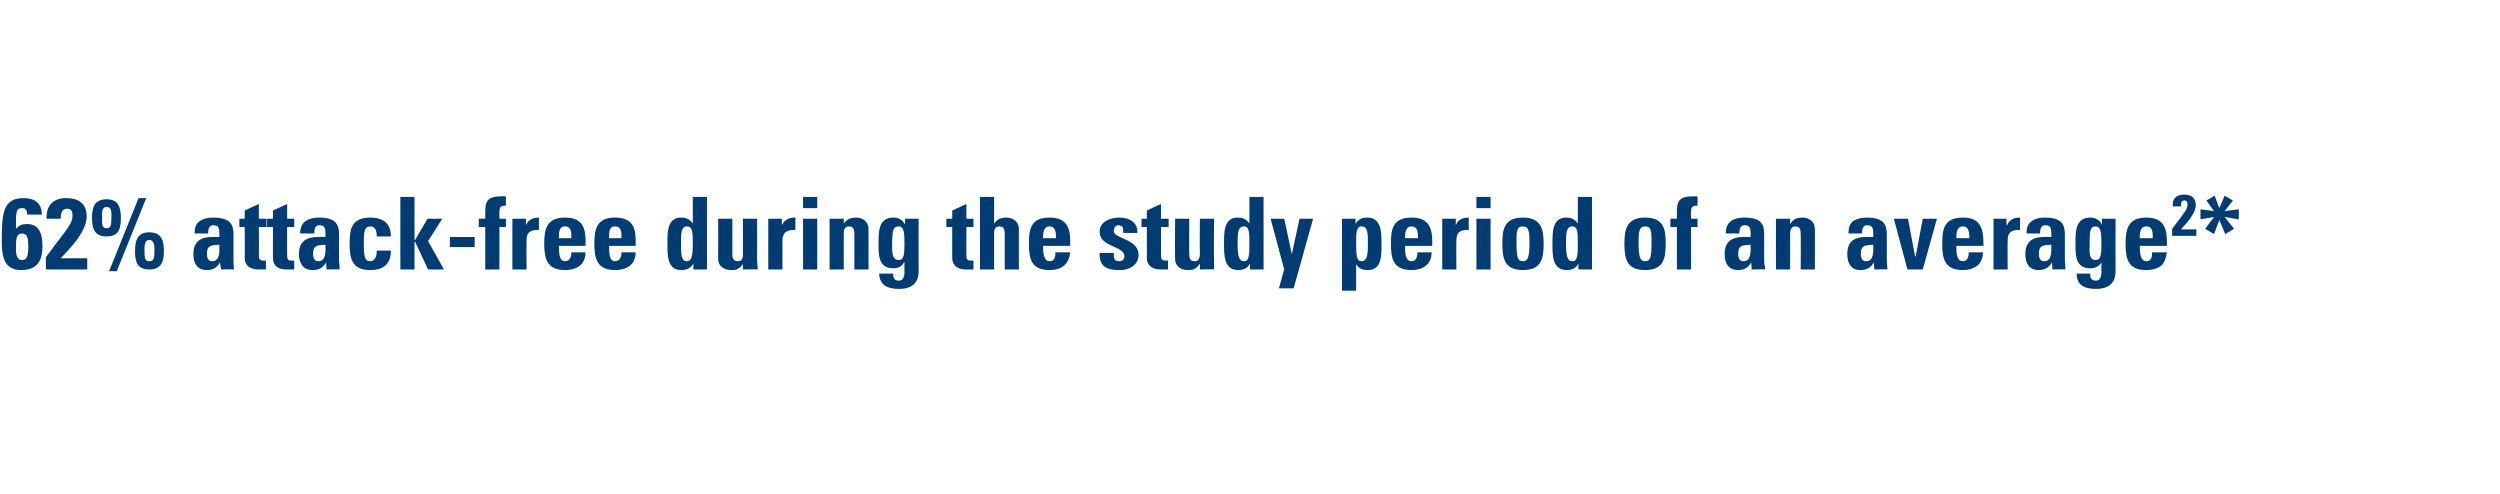 <?xml version="1.0" standalone="no"?><!DOCTYPE svg PUBLIC "-//W3C//DTD SVG 1.1//EN" "http://www.w3.org/Graphics/SVG/1.1/DTD/svg11.dtd"><svg xmlns="http://www.w3.org/2000/svg" version="1.1" width="424px" height="83.7px" viewBox="0 -1 424 83.7" style="top:-1px">  <desc>62% attack free during the study period of an average2*</desc>  <defs/>  <g id="Polygon191715">    <path d="M 4.8 40.8 C 4.8 39.3 4.6 38.6 3.7 38.6 C 2.8 38.6 2.7 39.5 2.7 41 C 2.7 41.7 2.7 43.1 3.7 43.1 C 4.5 43.1 4.8 42.6 4.8 40.8 Z M 4.6 35.4 C 4.6 35 4.6 34.8 4.4 34.6 C 4.3 34.4 4.1 34.3 3.8 34.3 C 2.7 34.3 2.7 34.8 2.7 37.8 C 3.3 37.2 3.7 37 4.6 37 C 6.8 37 7.2 38.9 7.2 40.8 C 7.2 43.2 6.3 44.8 3.6 44.8 C 0.5 44.8 0.3 42.2 0.3 39.7 C 0.3 35 0.6 32.6 4 32.6 C 5.8 32.6 7.1 33.4 7.1 35.4 C 7.1 35.4 4.6 35.4 4.6 35.4 Z M 7.8 44.7 C 7.8 44.7 7.75 42.56 7.8 42.6 C 11.5 37.6 12.3 37 12.3 35.5 C 12.3 34.9 12.1 34.4 11.4 34.4 C 10.4 34.4 10.3 35.3 10.3 36.1 C 10.3 36.1 7.9 36.1 7.9 36.1 C 7.8 33.9 9 32.6 11.2 32.6 C 13.3 32.6 14.7 33.5 14.7 35.7 C 14.7 38.4 11.6 41.4 10.3 42.8 C 10.27 42.82 14.8 42.8 14.8 42.8 L 14.8 44.7 L 7.8 44.7 Z M 22.9 41.6 C 22.9 39.8 23.3 38.4 25.3 38.4 C 27.4 38.4 27.8 39.8 27.8 41.6 C 27.8 43.6 27.2 44.7 25.3 44.7 C 23.4 44.7 22.9 43.6 22.9 41.6 Z M 26.2 41.4 C 26.2 40.8 26.2 39.7 25.3 39.7 C 24.5 39.7 24.5 40.8 24.5 41.4 C 24.5 42.8 24.6 43.3 25.3 43.3 C 26.1 43.3 26.2 42.8 26.2 41.4 Z M 15.6 36 C 15.6 34.2 16 32.8 18.1 32.8 C 20.1 32.8 20.5 34.2 20.5 36 C 20.5 38 20 39.1 18.1 39.1 C 16.2 39.1 15.6 38 15.6 36 Z M 18.9 35.8 C 18.9 35.2 19 34.1 18.1 34.1 C 17.2 34.1 17.3 35.2 17.3 35.8 C 17.3 37.2 17.3 37.7 18.1 37.7 C 18.8 37.7 18.9 37.2 18.9 35.8 Z M 19.8 45 L 18.5 45 L 23.5 32.6 L 24.8 32.6 L 19.8 45 Z M 35.1 42 C 35.1 42.6 35.2 43.3 36 43.3 C 37.4 43.3 37.2 41.4 37.2 40.5 C 36 40.6 35.1 40.5 35.1 42 Z M 39.6 43.1 C 39.6 43.6 39.6 44.1 39.7 44.7 C 39.68 44.65 37.5 44.7 37.5 44.7 L 37.3 43.5 C 37.3 43.5 37.31 43.51 37.3 43.5 C 36.8 44.4 36.1 44.8 35.1 44.8 C 33.4 44.8 32.8 43.6 32.8 42.1 C 32.8 39.2 35 39.1 37.2 39.2 C 37.2 39.2 37.2 38.5 37.2 38.5 C 37.2 37.8 37.1 37.2 36.2 37.2 C 35.4 37.2 35.3 37.9 35.3 38.6 C 35.3 38.6 33 38.6 33 38.6 C 33 37.5 33.3 36.9 33.9 36.5 C 34.4 36.1 35.2 35.9 36.1 35.9 C 39.2 35.9 39.6 37.2 39.6 38.8 C 39.6 38.8 39.6 43.1 39.6 43.1 Z M 40.6 36.1 L 41.5 36.1 L 41.5 34.7 L 43.9 33.6 L 43.9 36.1 L 45.2 36.1 L 45.2 37.5 L 43.9 37.5 C 43.9 37.5 43.94 42.14 43.9 42.1 C 43.9 42.8 43.9 43.2 44.7 43.2 C 44.9 43.2 45 43.2 45.1 43.2 C 45.1 43.2 45.1 44.7 45.1 44.7 C 44.8 44.7 44.5 44.7 43.9 44.7 C 41.8 44.7 41.5 43.4 41.5 42.8 C 41.55 42.83 41.5 37.5 41.5 37.5 L 40.6 37.5 L 40.6 36.1 Z M 45.3 36.1 L 46.3 36.1 L 46.3 34.7 L 48.7 33.6 L 48.7 36.1 L 49.9 36.1 L 49.9 37.5 L 48.7 37.5 C 48.7 37.5 48.67 42.14 48.7 42.1 C 48.7 42.8 48.7 43.2 49.4 43.2 C 49.6 43.2 49.7 43.2 49.9 43.2 C 49.9 43.2 49.9 44.7 49.9 44.7 C 49.5 44.7 49.2 44.7 48.6 44.7 C 46.5 44.7 46.3 43.4 46.3 42.8 C 46.27 42.83 46.3 37.5 46.3 37.5 L 45.3 37.5 L 45.3 36.1 Z M 53.1 42 C 53.1 42.6 53.2 43.3 54 43.3 C 55.4 43.3 55.2 41.4 55.2 40.5 C 54 40.6 53.1 40.5 53.1 42 Z M 57.5 43.1 C 57.5 43.6 57.6 44.1 57.6 44.7 C 57.63 44.65 55.4 44.7 55.4 44.7 L 55.3 43.5 C 55.3 43.5 55.27 43.51 55.3 43.5 C 54.8 44.4 54.1 44.8 53 44.8 C 51.4 44.8 50.7 43.6 50.7 42.1 C 50.7 39.2 52.9 39.1 55.2 39.2 C 55.2 39.2 55.2 38.5 55.2 38.5 C 55.2 37.8 55.1 37.2 54.2 37.2 C 53.4 37.2 53.3 37.9 53.3 38.6 C 53.3 38.6 50.9 38.6 50.9 38.6 C 50.9 37.5 51.3 36.9 51.8 36.5 C 52.4 36.1 53.2 35.9 54.1 35.9 C 57.1 35.9 57.5 37.2 57.5 38.8 C 57.5 38.8 57.5 43.1 57.5 43.1 Z M 63.9 39.1 C 63.9 37.9 63.5 37.4 62.8 37.4 C 61.8 37.4 61.7 38.3 61.7 40.1 C 61.7 42.7 61.9 43.3 62.8 43.3 C 63.5 43.3 63.9 42.6 63.9 41.5 C 63.9 41.5 66.3 41.5 66.3 41.5 C 66.3 43.8 65 44.8 62.8 44.8 C 59.7 44.8 59.3 42.9 59.3 40.3 C 59.3 37.9 59.6 35.9 62.8 35.9 C 65 35.9 66.3 36.9 66.3 39.1 C 66.3 39.1 63.9 39.1 63.9 39.1 Z M 67.9 44.7 L 67.9 32.4 L 70.3 32.4 L 70.3 39.7 L 70.4 39.7 L 72.5 36.1 L 75 36.1 L 72.6 39.9 L 75.3 44.7 L 72.6 44.7 L 70.4 40 L 70.3 40 L 70.3 44.7 L 67.9 44.7 Z M 80.5 39.2 L 80.5 40.9 L 76.3 40.9 L 76.3 39.2 L 80.5 39.2 Z M 85.8 33.9 C 84.9 33.8 84.7 34.2 84.7 35 C 84.68 35.03 84.7 36.1 84.7 36.1 L 85.8 36.1 L 85.8 37.5 L 84.7 37.5 L 84.7 44.7 L 82.3 44.7 L 82.3 37.5 L 81.2 37.5 L 81.2 36.1 C 81.2 36.1 82.3 36.07 82.3 36.1 C 82.3 33.6 82.1 32.3 85 32.3 C 85.3 32.3 85.6 32.3 85.8 32.3 C 85.8 32.3 85.8 33.9 85.8 33.9 Z M 89.2 36.1 L 89.2 37.2 C 89.2 37.2 89.2 37.17 89.2 37.2 C 89.6 36.2 90.5 35.9 91.4 35.9 C 91.4 35.9 91.4 38 91.4 38 C 89.3 37.9 89.3 39.1 89.3 40 C 89.28 39.98 89.3 44.7 89.3 44.7 L 86.9 44.7 L 86.9 36.1 L 89.2 36.1 Z M 96.9 39.4 C 96.9 38.6 97 37.4 95.8 37.4 C 94.7 37.4 94.8 38.7 94.8 39.4 C 94.8 39.4 96.9 39.4 96.9 39.4 Z M 94.8 40.7 C 94.8 41.8 94.8 43.3 95.8 43.3 C 96.7 43.3 96.9 42.5 96.9 41.8 C 96.9 41.8 99.3 41.8 99.3 41.8 C 99.3 42.7 99 43.5 98.4 44 C 97.8 44.5 97 44.8 95.8 44.8 C 92.8 44.8 92.3 42.9 92.3 40.3 C 92.3 37.9 92.7 35.9 95.8 35.9 C 99.1 35.9 99.4 38 99.3 40.7 C 99.3 40.7 94.8 40.7 94.8 40.7 Z M 105.4 39.4 C 105.4 38.6 105.5 37.4 104.3 37.4 C 103.2 37.4 103.3 38.7 103.3 39.4 C 103.3 39.4 105.4 39.4 105.4 39.4 Z M 103.3 40.7 C 103.3 41.8 103.3 43.3 104.3 43.3 C 105.2 43.3 105.4 42.5 105.4 41.8 C 105.4 41.8 107.8 41.8 107.8 41.8 C 107.8 42.7 107.5 43.5 106.9 44 C 106.3 44.5 105.5 44.8 104.3 44.8 C 101.3 44.8 100.8 42.9 100.8 40.3 C 100.8 37.9 101.2 35.9 104.3 35.9 C 107.6 35.9 107.9 38 107.8 40.7 C 107.8 40.7 103.3 40.7 103.3 40.7 Z M 117.5 40.3 C 117.5 38.6 117.5 37.4 116.5 37.4 C 115.5 37.4 115.5 38.6 115.5 40.3 C 115.5 42.4 115.6 43.3 116.5 43.3 C 117.3 43.3 117.5 42.4 117.5 40.3 Z M 117.6 44.7 L 117.6 43.7 C 117.6 43.7 117.57 43.7 117.6 43.7 C 117.1 44.5 116.5 44.8 115.5 44.8 C 113.1 44.8 113.2 42.1 113.2 40.3 C 113.2 38.6 113.1 35.9 115.5 35.9 C 116.4 35.9 117 36.2 117.5 36.9 C 117.45 36.88 117.5 36.9 117.5 36.9 L 117.5 32.4 L 119.9 32.4 L 119.9 44.7 L 117.6 44.7 Z M 126 43.8 C 126 43.8 125.99 43.79 126 43.8 C 125.7 44.2 125.5 44.4 125.1 44.6 C 124.8 44.8 124.4 44.8 124 44.8 C 122.8 44.8 121.8 44.1 121.8 43 C 121.82 42.95 121.8 36.1 121.8 36.1 L 124.2 36.1 C 124.2 36.1 124.22 42.02 124.2 42 C 124.2 42.8 124.4 43.3 125.1 43.3 C 125.9 43.3 126 42.8 126 42 C 126.02 42.02 126 36.1 126 36.1 L 128.4 36.1 C 128.4 36.1 128.42 42.95 128.4 43 C 128.4 43.5 128.5 44.1 128.5 44.7 C 128.5 44.65 126 44.7 126 44.7 L 126 43.8 Z M 132.6 36.1 L 132.6 37.2 C 132.6 37.2 132.63 37.17 132.6 37.2 C 133.1 36.2 133.9 35.9 134.9 35.9 C 134.9 35.9 134.9 38 134.9 38 C 132.8 37.9 132.7 39.1 132.7 40 C 132.72 39.98 132.7 44.7 132.7 44.7 L 130.3 44.7 L 130.3 36.1 L 132.6 36.1 Z M 138.6 44.7 L 136.2 44.7 L 136.2 36.1 L 138.6 36.1 L 138.6 44.7 Z M 138.6 32.4 L 138.6 34.3 L 136.2 34.3 L 136.2 32.4 L 138.6 32.4 Z M 143.1 36.9 C 143.1 36.9 143.14 36.94 143.1 36.9 C 143.4 36.5 143.7 36.3 144 36.1 C 144.3 36 144.7 35.9 145.2 35.9 C 146.3 35.9 147.3 36.6 147.3 37.8 C 147.3 37.77 147.3 44.7 147.3 44.7 L 144.9 44.7 C 144.9 44.7 144.91 38.74 144.9 38.7 C 144.9 38 144.8 37.4 144 37.4 C 143.2 37.4 143.1 38 143.1 38.7 C 143.1 38.74 143.1 44.7 143.1 44.7 L 140.7 44.7 L 140.7 36.1 L 143.1 36.1 L 143.1 36.9 Z M 152.4 43.1 C 153.3 43.1 153.4 42.2 153.4 40.3 C 153.4 38.4 153.3 37.4 152.4 37.4 C 151.5 37.4 151.3 38 151.3 40.6 C 151.3 41.4 151.2 43.1 152.4 43.1 Z M 155.8 36.1 C 155.8 36.1 155.77 45.01 155.8 45 C 155.8 45.6 155.8 48 152.5 48 C 150.7 48 149.2 47.5 149.1 45.4 C 149.1 45.4 151.5 45.4 151.5 45.4 C 151.5 45.8 151.5 46.1 151.7 46.3 C 151.8 46.5 152.1 46.6 152.5 46.6 C 153.1 46.6 153.4 46 153.4 45.2 C 153.37 45.18 153.4 43.5 153.4 43.5 C 153.4 43.5 153.34 43.53 153.3 43.5 C 153 44.2 152.3 44.5 151.5 44.5 C 148.9 44.5 149 42.1 149 40.2 C 149 38.3 149 35.9 151.5 35.9 C 152.4 35.9 153.1 36.3 153.5 37.1 C 153.46 37.07 153.5 37.1 153.5 37.1 L 153.5 36.1 L 155.8 36.1 Z M 160.5 36.1 L 161.5 36.1 L 161.5 34.7 L 163.9 33.6 L 163.9 36.1 L 165.1 36.1 L 165.1 37.5 L 163.9 37.5 C 163.9 37.5 163.88 42.14 163.9 42.1 C 163.9 42.8 163.9 43.2 164.6 43.2 C 164.8 43.2 164.9 43.2 165.1 43.2 C 165.1 43.2 165.1 44.7 165.1 44.7 C 164.7 44.7 164.4 44.7 163.8 44.7 C 161.8 44.7 161.5 43.4 161.5 42.8 C 161.48 42.83 161.5 37.5 161.5 37.5 L 160.5 37.5 L 160.5 36.1 Z M 170.4 44.7 C 170.4 44.7 170.41 38.74 170.4 38.7 C 170.4 38 170.3 37.4 169.5 37.4 C 168.7 37.4 168.6 38 168.6 38.7 C 168.6 38.74 168.6 44.7 168.6 44.7 L 166.2 44.7 L 166.2 32.4 L 168.6 32.4 L 168.6 36.9 C 168.6 36.9 168.64 36.94 168.6 36.9 C 168.9 36.5 169.2 36.3 169.5 36.1 C 169.8 36 170.2 35.9 170.7 35.9 C 171.8 35.9 172.8 36.6 172.8 37.8 C 172.8 37.77 172.8 44.7 172.8 44.7 L 170.4 44.7 Z M 179.1 39.4 C 179.1 38.6 179.1 37.4 178 37.4 C 176.9 37.4 176.9 38.7 176.9 39.4 C 176.9 39.4 179.1 39.4 179.1 39.4 Z M 176.9 40.7 C 176.9 41.8 177 43.3 178 43.3 C 178.9 43.3 179 42.5 179 41.8 C 179 41.8 181.5 41.8 181.5 41.8 C 181.4 42.7 181.1 43.5 180.5 44 C 180 44.5 179.1 44.8 178 44.8 C 174.9 44.8 174.5 42.9 174.5 40.3 C 174.5 37.9 174.8 35.9 178 35.9 C 181.2 35.9 181.6 38 181.5 40.7 C 181.5 40.7 176.9 40.7 176.9 40.7 Z M 188.9 41.9 C 188.9 42.3 188.9 42.7 189 42.9 C 189.1 43.2 189.4 43.3 189.9 43.3 C 190.3 43.3 190.7 43 190.7 42.5 C 190.7 40.6 186.5 41 186.5 38.3 C 186.5 36.5 188.4 35.9 189.9 35.9 C 191.5 35.9 193 36.7 192.9 38.5 C 192.9 38.5 190.5 38.5 190.5 38.5 C 190.5 37.9 190.5 37.6 190.3 37.4 C 190.1 37.3 189.9 37.2 189.7 37.2 C 189.2 37.2 188.9 37.6 188.9 38.2 C 188.9 39.5 193.1 39.5 193.1 42.2 C 193.1 43.7 191.9 44.8 189.9 44.8 C 187.8 44.8 186.4 44.3 186.5 41.9 C 186.5 41.9 188.9 41.9 188.9 41.9 Z M 193.6 36.1 L 194.5 36.1 L 194.5 34.7 L 196.9 33.6 L 196.9 36.1 L 198.2 36.1 L 198.2 37.5 L 196.9 37.5 C 196.9 37.5 196.93 42.14 196.9 42.1 C 196.9 42.8 196.9 43.2 197.7 43.2 C 197.8 43.2 198 43.2 198.1 43.2 C 198.1 43.2 198.1 44.7 198.1 44.7 C 197.8 44.7 197.5 44.7 196.9 44.7 C 194.8 44.7 194.5 43.4 194.5 42.8 C 194.53 42.83 194.5 37.5 194.5 37.5 L 193.6 37.5 L 193.6 36.1 Z M 203.5 43.8 C 203.5 43.8 203.42 43.79 203.4 43.8 C 203.2 44.2 202.9 44.4 202.6 44.6 C 202.2 44.8 201.9 44.8 201.4 44.8 C 200.3 44.8 199.3 44.1 199.3 43 C 199.25 42.95 199.3 36.1 199.3 36.1 L 201.7 36.1 C 201.7 36.1 201.65 42.02 201.7 42 C 201.7 42.8 201.8 43.3 202.6 43.3 C 203.3 43.3 203.5 42.8 203.5 42 C 203.45 42.02 203.5 36.1 203.5 36.1 L 205.9 36.1 C 205.9 36.1 205.85 42.95 205.9 43 C 205.9 43.5 205.9 44.1 205.9 44.7 C 205.94 44.65 203.5 44.7 203.5 44.7 L 203.5 43.8 Z M 211.9 40.3 C 211.9 38.6 211.9 37.4 211 37.4 C 209.9 37.4 209.9 38.6 209.9 40.3 C 209.9 42.4 210.1 43.3 211 43.3 C 211.8 43.3 211.9 42.4 211.9 40.3 Z M 212 44.7 L 212 43.7 C 212 43.7 212 43.7 212 43.7 C 211.6 44.5 210.9 44.8 210 44.8 C 207.5 44.8 207.6 42.1 207.6 40.3 C 207.6 38.6 207.5 35.9 209.9 35.9 C 210.8 35.9 211.4 36.2 211.9 36.9 C 211.89 36.88 211.9 36.9 211.9 36.9 L 211.9 32.4 L 214.3 32.4 L 214.3 44.7 L 212 44.7 Z M 217.8 44.7 L 215.5 36.1 L 217.8 36.1 L 219.1 42.1 L 219.1 42.1 L 220.4 36.1 L 222.7 36.1 L 219.4 47.9 L 216.9 47.9 L 217.8 44.7 Z M 232 40.3 C 232 38.6 232 37.4 230.9 37.4 C 230 37.4 230 38.6 230 40.3 C 230 42.4 230.1 43.3 230.9 43.3 C 231.8 43.3 232 42.4 232 40.3 Z M 229.9 36.1 L 229.9 37 C 229.9 37 229.89 37.02 229.9 37 C 230.3 36.2 231 35.9 231.9 35.9 C 234.4 35.9 234.3 38.7 234.3 40.4 C 234.3 42.2 234.4 44.8 232 44.8 C 231.1 44.8 230.5 44.6 230 43.8 C 230.01 43.84 230 43.8 230 43.8 L 230 48.3 L 227.6 48.3 L 227.6 36.1 L 229.9 36.1 Z M 240.5 39.4 C 240.5 38.6 240.5 37.4 239.4 37.4 C 238.3 37.4 238.3 38.7 238.3 39.4 C 238.3 39.4 240.5 39.4 240.5 39.4 Z M 238.3 40.7 C 238.3 41.8 238.3 43.3 239.4 43.3 C 240.2 43.3 240.4 42.5 240.4 41.8 C 240.4 41.8 242.8 41.8 242.8 41.8 C 242.8 42.7 242.5 43.5 241.9 44 C 241.3 44.5 240.5 44.8 239.4 44.8 C 236.3 44.8 235.9 42.9 235.9 40.3 C 235.9 37.9 236.2 35.9 239.4 35.9 C 242.6 35.9 243 38 242.9 40.7 C 242.9 40.7 238.3 40.7 238.3 40.7 Z M 246.9 36.1 L 246.9 37.2 C 246.9 37.2 246.89 37.17 246.9 37.2 C 247.3 36.2 248.1 35.9 249.1 35.9 C 249.1 35.9 249.1 38 249.1 38 C 247 37.9 247 39.1 247 40 C 246.97 39.98 247 44.7 247 44.7 L 244.6 44.7 L 244.6 36.1 L 246.9 36.1 Z M 252.8 44.7 L 250.4 44.7 L 250.4 36.1 L 252.8 36.1 L 252.8 44.7 Z M 252.8 32.4 L 252.8 34.3 L 250.4 34.3 L 250.4 32.4 L 252.8 32.4 Z M 259.4 40.1 C 259.4 38.3 259.3 37.4 258.3 37.4 C 257.2 37.4 257.2 38.3 257.2 40.1 C 257.2 42.7 257.4 43.3 258.3 43.3 C 259.1 43.3 259.4 42.7 259.4 40.1 Z M 254.8 40.3 C 254.8 37.9 255.1 35.9 258.3 35.9 C 261.4 35.9 261.8 37.9 261.8 40.3 C 261.8 42.9 261.4 44.8 258.3 44.8 C 255.2 44.8 254.8 42.9 254.8 40.3 Z M 267.6 40.3 C 267.6 38.6 267.6 37.4 266.7 37.4 C 265.6 37.4 265.6 38.6 265.6 40.3 C 265.6 42.4 265.8 43.3 266.7 43.3 C 267.5 43.3 267.6 42.4 267.6 40.3 Z M 267.7 44.7 L 267.7 43.7 C 267.7 43.7 267.71 43.7 267.7 43.7 C 267.3 44.5 266.6 44.8 265.7 44.8 C 263.2 44.8 263.3 42.1 263.3 40.3 C 263.3 38.6 263.2 35.9 265.6 35.9 C 266.5 35.9 267.1 36.2 267.6 36.9 C 267.59 36.88 267.6 36.9 267.6 36.9 L 267.6 32.4 L 270 32.4 L 270 44.7 L 267.7 44.7 Z M 280.1 40.1 C 280.1 38.3 280.1 37.4 279 37.4 C 278 37.4 277.9 38.3 277.9 40.1 C 277.9 42.7 278.2 43.3 279 43.3 C 279.9 43.3 280.1 42.7 280.1 40.1 Z M 275.5 40.3 C 275.5 37.9 275.9 35.9 279 35.9 C 282.2 35.9 282.5 37.9 282.5 40.3 C 282.5 42.9 282.1 44.8 279 44.8 C 275.9 44.8 275.5 42.9 275.5 40.3 Z M 287.9 33.9 C 287 33.8 286.8 34.2 286.8 35 C 286.75 35.03 286.8 36.1 286.8 36.1 L 287.9 36.1 L 287.9 37.5 L 286.8 37.5 L 286.8 44.7 L 284.4 44.7 L 284.4 37.5 L 283.3 37.5 L 283.3 36.1 C 283.3 36.1 284.37 36.07 284.4 36.1 C 284.4 33.6 284.2 32.3 287.1 32.3 C 287.4 32.3 287.6 32.3 287.9 32.3 C 287.9 32.3 287.9 33.9 287.9 33.9 Z M 294.8 42 C 294.8 42.6 294.9 43.3 295.7 43.3 C 297.1 43.3 296.9 41.4 296.9 40.5 C 295.7 40.6 294.8 40.5 294.8 42 Z M 299.2 43.1 C 299.2 43.6 299.3 44.1 299.4 44.7 C 299.37 44.65 297.1 44.7 297.1 44.7 L 297 43.5 C 297 43.5 297 43.51 297 43.5 C 296.5 44.4 295.8 44.8 294.8 44.8 C 293.1 44.8 292.5 43.6 292.5 42.1 C 292.5 39.2 294.7 39.1 296.9 39.2 C 296.9 39.2 296.9 38.5 296.9 38.5 C 296.9 37.8 296.8 37.2 295.9 37.2 C 295.1 37.2 295 37.9 295 38.6 C 295 38.6 292.7 38.6 292.7 38.6 C 292.7 37.5 293 36.9 293.6 36.5 C 294.1 36.1 294.9 35.9 295.8 35.9 C 298.9 35.9 299.2 37.2 299.2 38.8 C 299.2 38.8 299.2 43.1 299.2 43.1 Z M 303.6 36.9 C 303.6 36.9 303.67 36.94 303.7 36.9 C 303.9 36.5 304.2 36.3 304.5 36.1 C 304.9 36 305.2 35.9 305.7 35.9 C 306.8 35.9 307.8 36.6 307.8 37.8 C 307.83 37.77 307.8 44.7 307.8 44.7 L 305.4 44.7 C 305.4 44.7 305.44 38.74 305.4 38.7 C 305.4 38 305.3 37.4 304.5 37.4 C 303.8 37.4 303.6 38 303.6 38.7 C 303.63 38.74 303.6 44.7 303.6 44.7 L 301.2 44.7 L 301.2 36.1 L 303.6 36.1 L 303.6 36.9 Z M 315.6 42 C 315.6 42.6 315.7 43.3 316.5 43.3 C 317.9 43.3 317.7 41.4 317.7 40.5 C 316.5 40.6 315.6 40.5 315.6 42 Z M 320 43.1 C 320 43.6 320.1 44.1 320.1 44.7 C 320.14 44.65 317.9 44.7 317.9 44.7 L 317.8 43.5 C 317.8 43.5 317.78 43.51 317.8 43.5 C 317.3 44.4 316.6 44.8 315.5 44.8 C 313.9 44.8 313.3 43.6 313.3 42.1 C 313.3 39.2 315.4 39.1 317.7 39.2 C 317.7 39.2 317.7 38.5 317.7 38.5 C 317.7 37.8 317.6 37.2 316.7 37.2 C 315.9 37.2 315.8 37.9 315.8 38.6 C 315.8 38.6 313.5 38.6 313.5 38.6 C 313.5 37.5 313.8 36.9 314.3 36.5 C 314.9 36.1 315.7 35.9 316.6 35.9 C 319.6 35.9 320 37.2 320 38.8 C 320 38.8 320 43.1 320 43.1 Z M 321.2 36.1 L 323.6 36.1 L 324.8 42.5 L 324.9 42.5 L 326.1 36.1 L 328.5 36.1 L 326.1 44.7 L 323.5 44.7 L 321.2 36.1 Z M 334 39.4 C 334 38.6 334 37.4 332.9 37.4 C 331.8 37.4 331.8 38.7 331.8 39.4 C 331.8 39.4 334 39.4 334 39.4 Z M 331.8 40.7 C 331.8 41.8 331.8 43.3 332.9 43.3 C 333.7 43.3 333.9 42.5 333.9 41.8 C 333.9 41.8 336.3 41.8 336.3 41.8 C 336.3 42.7 336 43.5 335.4 44 C 334.8 44.5 334 44.8 332.9 44.8 C 329.8 44.8 329.4 42.9 329.4 40.3 C 329.4 37.9 329.7 35.9 332.9 35.9 C 336.1 35.9 336.4 38 336.4 40.7 C 336.4 40.7 331.8 40.7 331.8 40.7 Z M 340.3 36.1 L 340.3 37.2 C 340.3 37.2 340.37 37.17 340.4 37.2 C 340.8 36.2 341.6 35.9 342.6 35.9 C 342.6 35.9 342.6 38 342.6 38 C 340.5 37.9 340.5 39.1 340.5 40 C 340.46 39.98 340.5 44.7 340.5 44.7 L 338.1 44.7 L 338.1 36.1 L 340.3 36.1 Z M 345.8 42 C 345.8 42.6 345.9 43.3 346.7 43.3 C 348.1 43.3 347.9 41.4 347.9 40.5 C 346.7 40.6 345.8 40.5 345.8 42 Z M 350.2 43.1 C 350.2 43.6 350.3 44.1 350.3 44.7 C 350.35 44.65 348.1 44.7 348.1 44.7 L 348 43.5 C 348 43.5 347.99 43.51 348 43.5 C 347.5 44.4 346.8 44.8 345.7 44.8 C 344.1 44.8 343.5 43.6 343.5 42.1 C 343.5 39.2 345.7 39.1 347.9 39.2 C 347.9 39.2 347.9 38.5 347.9 38.5 C 347.9 37.8 347.8 37.2 346.9 37.2 C 346.1 37.2 346 37.9 346 38.6 C 346 38.6 343.7 38.6 343.7 38.6 C 343.7 37.5 344 36.9 344.6 36.5 C 345.1 36.1 345.9 35.9 346.8 35.9 C 349.8 35.9 350.2 37.2 350.2 38.8 C 350.2 38.8 350.2 43.1 350.2 43.1 Z M 355.4 43.1 C 356.3 43.1 356.4 42.2 356.4 40.3 C 356.4 38.4 356.3 37.4 355.4 37.4 C 354.5 37.4 354.4 38 354.4 40.6 C 354.4 41.4 354.2 43.1 355.4 43.1 Z M 358.8 36.1 C 358.8 36.1 358.78 45.01 358.8 45 C 358.8 45.6 358.8 48 355.5 48 C 353.7 48 352.2 47.5 352.2 45.4 C 352.2 45.4 354.5 45.4 354.5 45.4 C 354.5 45.8 354.5 46.1 354.7 46.3 C 354.9 46.5 355.1 46.6 355.5 46.6 C 356.1 46.6 356.4 46 356.4 45.2 C 356.38 45.18 356.4 43.5 356.4 43.5 C 356.4 43.5 356.35 43.53 356.4 43.5 C 356 44.2 355.3 44.5 354.5 44.5 C 351.9 44.5 352 42.1 352 40.2 C 352 38.3 352 35.9 354.5 35.9 C 355.4 35.9 356.1 36.3 356.5 37.1 C 356.47 37.07 356.5 37.1 356.5 37.1 L 356.5 36.1 L 358.8 36.1 Z M 365.1 39.4 C 365.1 38.6 365.2 37.4 364 37.4 C 362.9 37.4 362.9 38.7 362.9 39.4 C 362.9 39.4 365.1 39.4 365.1 39.4 Z M 362.9 40.7 C 362.9 41.8 363 43.3 364 43.3 C 364.9 43.3 365 42.5 365 41.8 C 365 41.8 367.5 41.8 367.5 41.8 C 367.4 42.7 367.1 43.5 366.6 44 C 366 44.5 365.1 44.8 364 44.8 C 360.9 44.8 360.5 42.9 360.5 40.3 C 360.5 37.9 360.9 35.9 364 35.9 C 367.2 35.9 367.6 38 367.5 40.7 C 367.5 40.7 362.9 40.7 362.9 40.7 Z M 368.4 39 C 368.4 39 368.39 37.77 368.4 37.8 C 370.6 34.9 371 34.5 371 33.7 C 371 33.3 370.9 33 370.5 33 C 369.9 33 369.9 33.5 369.9 34 C 369.9 34 368.5 34 368.5 34 C 368.4 32.7 369.1 32 370.4 32 C 371.6 32 372.4 32.5 372.4 33.8 C 372.4 35.3 370.6 37.1 369.9 37.9 C 369.85 37.92 372.5 37.9 372.5 37.9 L 372.5 39 L 368.4 39 Z M 375.5 38.7 L 374 37.8 L 375.5 35.8 L 373.2 36.2 L 373.2 34.5 L 375.5 34.8 L 374.2 33 L 375.6 32.2 L 376.4 34.3 L 377.3 32.2 L 378.7 33 L 377.3 34.8 L 379.7 34.5 L 379.7 36.2 L 377.3 35.8 L 378.9 37.8 L 377.4 38.7 L 376.4 36.3 L 375.5 38.7 Z " stroke="none" fill="#003c71"/>  </g></svg>